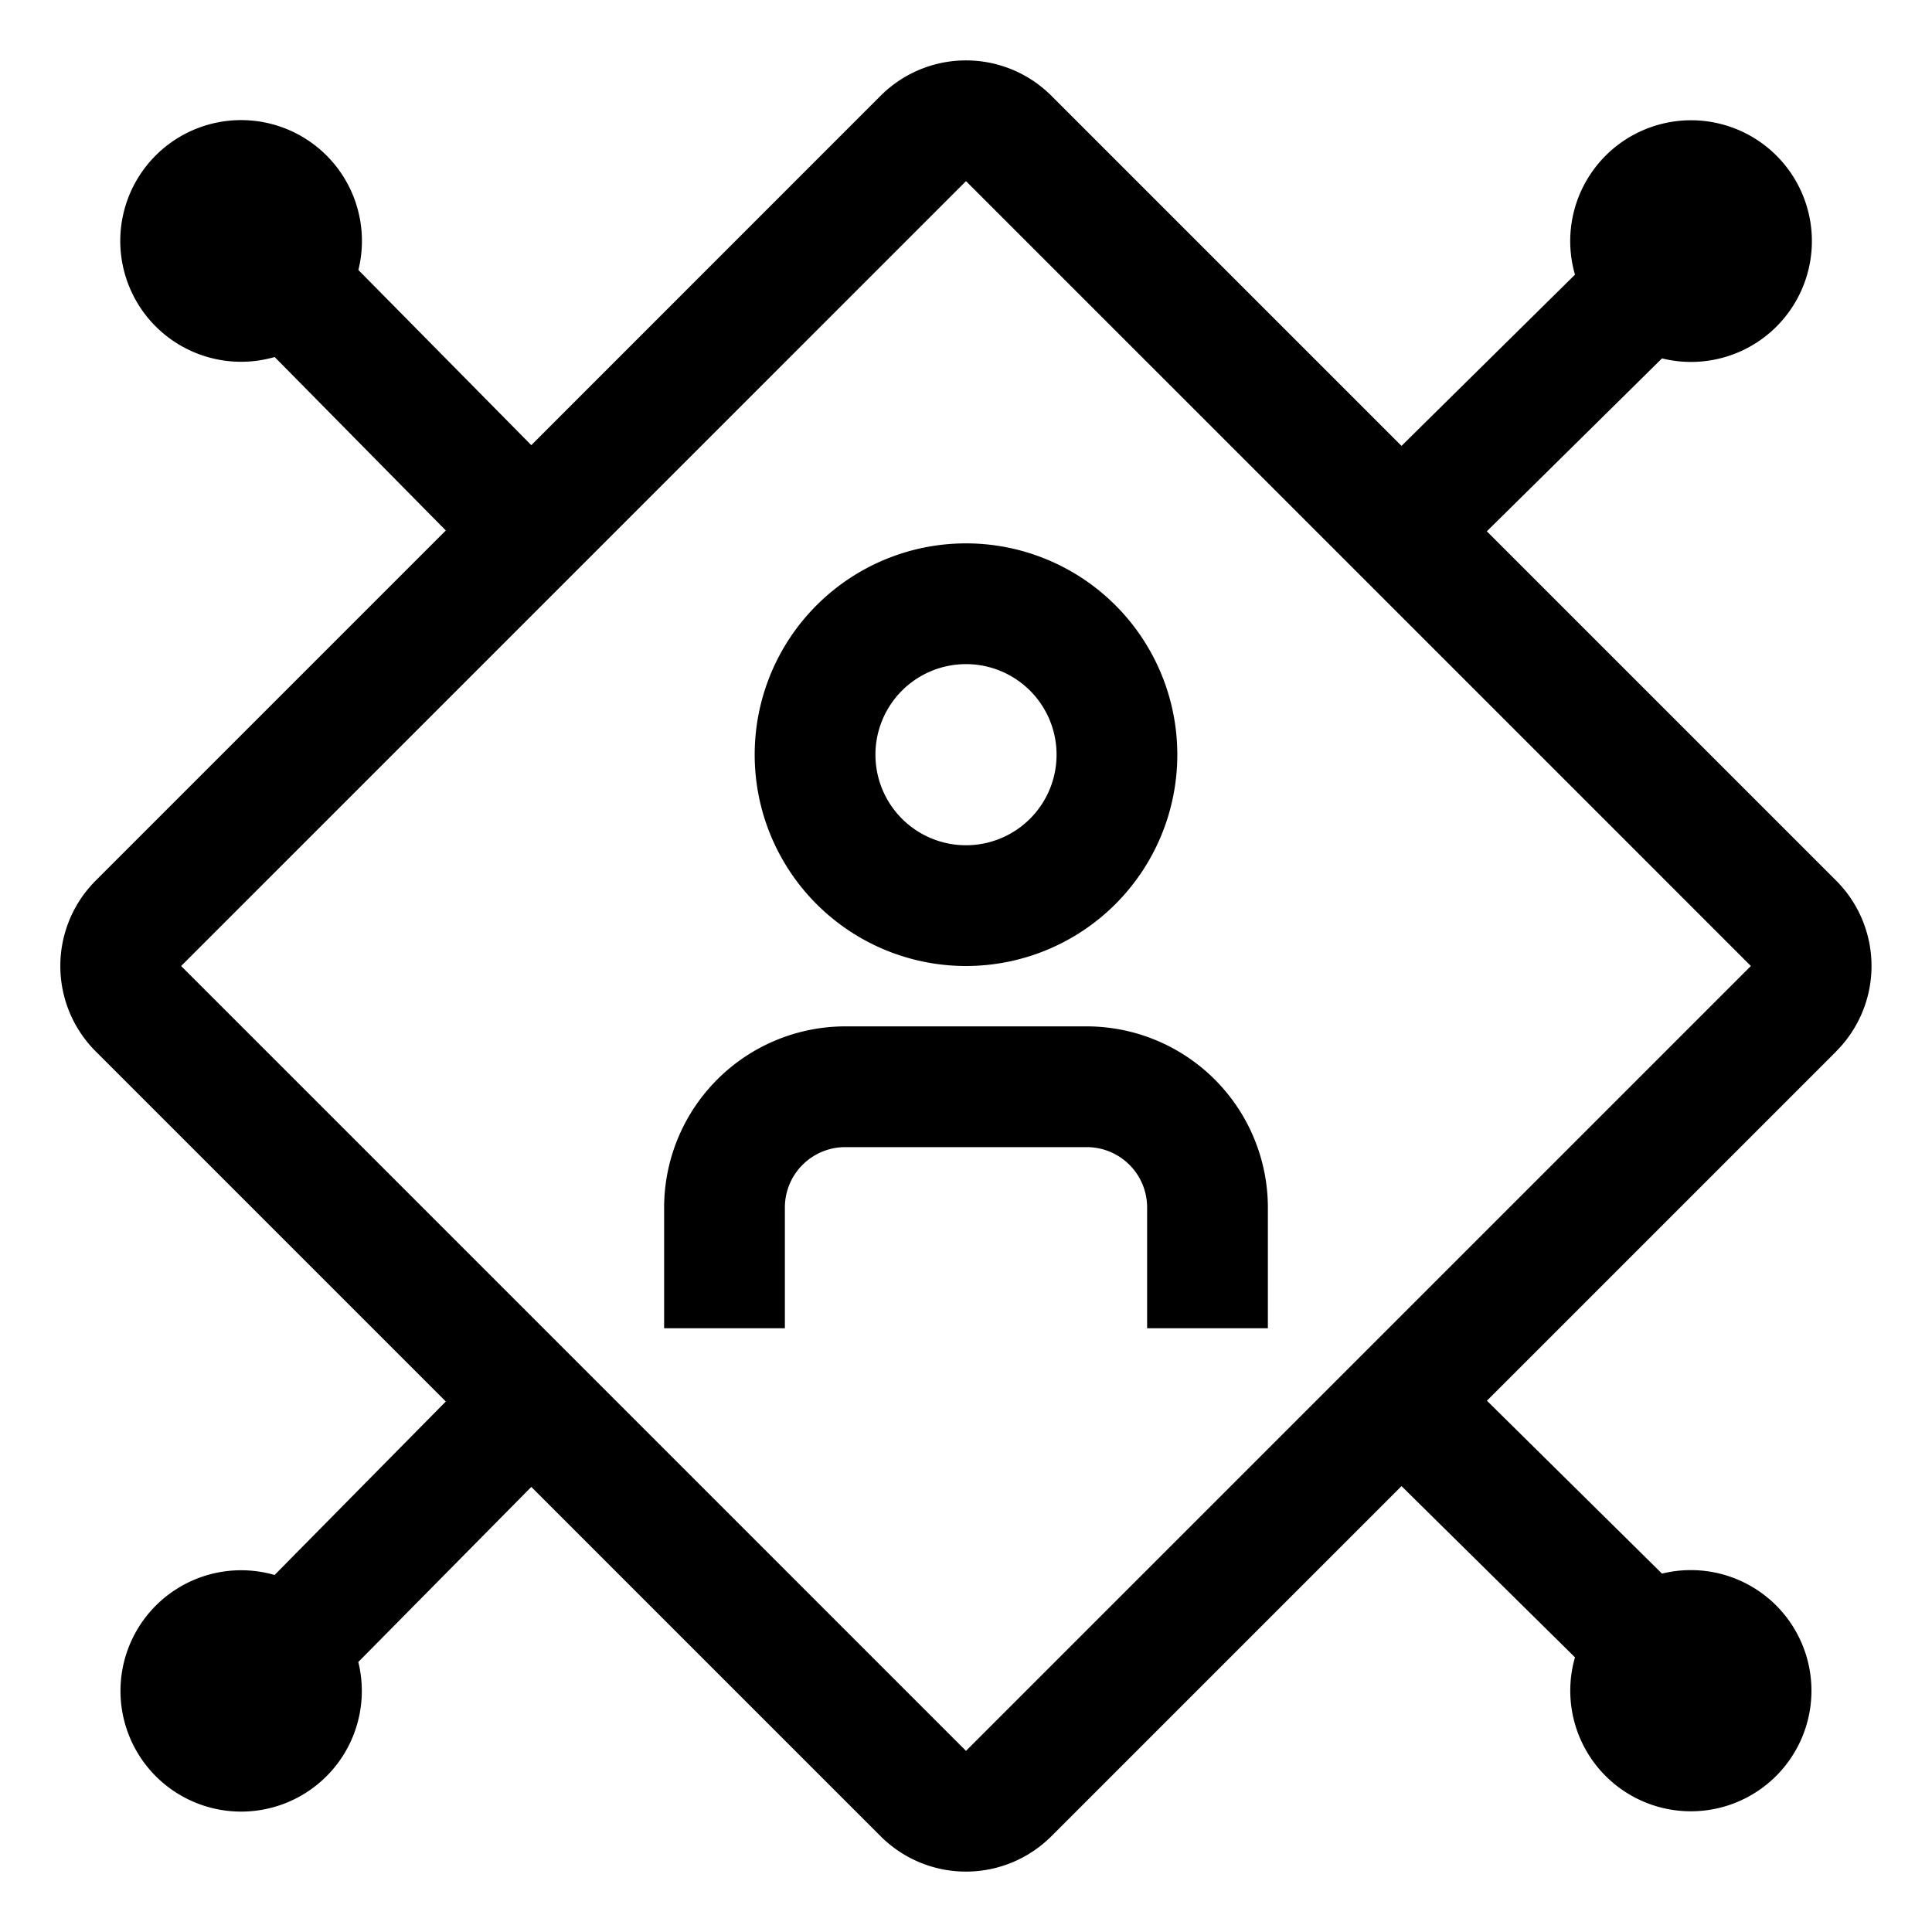 <svg width="32" height="32" fill="currentColor" viewBox="0 0 24 24" xmlns="http://www.w3.org/2000/svg">
<path d="M15.75 16.5h-1.5V15a.75.75 0 0 0-.75-.75h-3a.75.75 0 0 0-.75.75v1.5h-1.5V15a2.253 2.253 0 0 1 2.25-2.25h3A2.253 2.253 0 0 1 15.75 15v1.5Z"></path>
<path d="M12 12a2.625 2.625 0 1 1 0-5.25A2.625 2.625 0 0 1 12 12Zm0-3.75a1.125 1.125 0 1 0 0 2.25 1.125 1.125 0 0 0 0-2.25Z"></path>
<path d="M22.81 13.06a1.5 1.5 0 0 0 0-2.12L18.47 6.6l2.176-2.148a1.501 1.501 0 1 0-1.081-1.04L17.41 5.539l-4.35-4.35a1.5 1.5 0 0 0-2.12 0L6.6 5.53 4.452 3.354a1.501 1.501 0 1 0-1.04 1.081L5.538 6.59l-4.35 4.35a1.5 1.5 0 0 0 0 2.12l4.35 4.35-2.127 2.155a1.499 1.499 0 1 0 1.04 1.081L6.6 18.471l4.34 4.34a1.5 1.5 0 0 0 2.12 0l4.35-4.35 2.155 2.127a1.498 1.498 0 1 0 1.081-1.04L18.471 17.4l4.34-4.34ZM12 21.75 2.25 12 12 2.25 21.75 12 12 21.75Z"></path>
</svg>